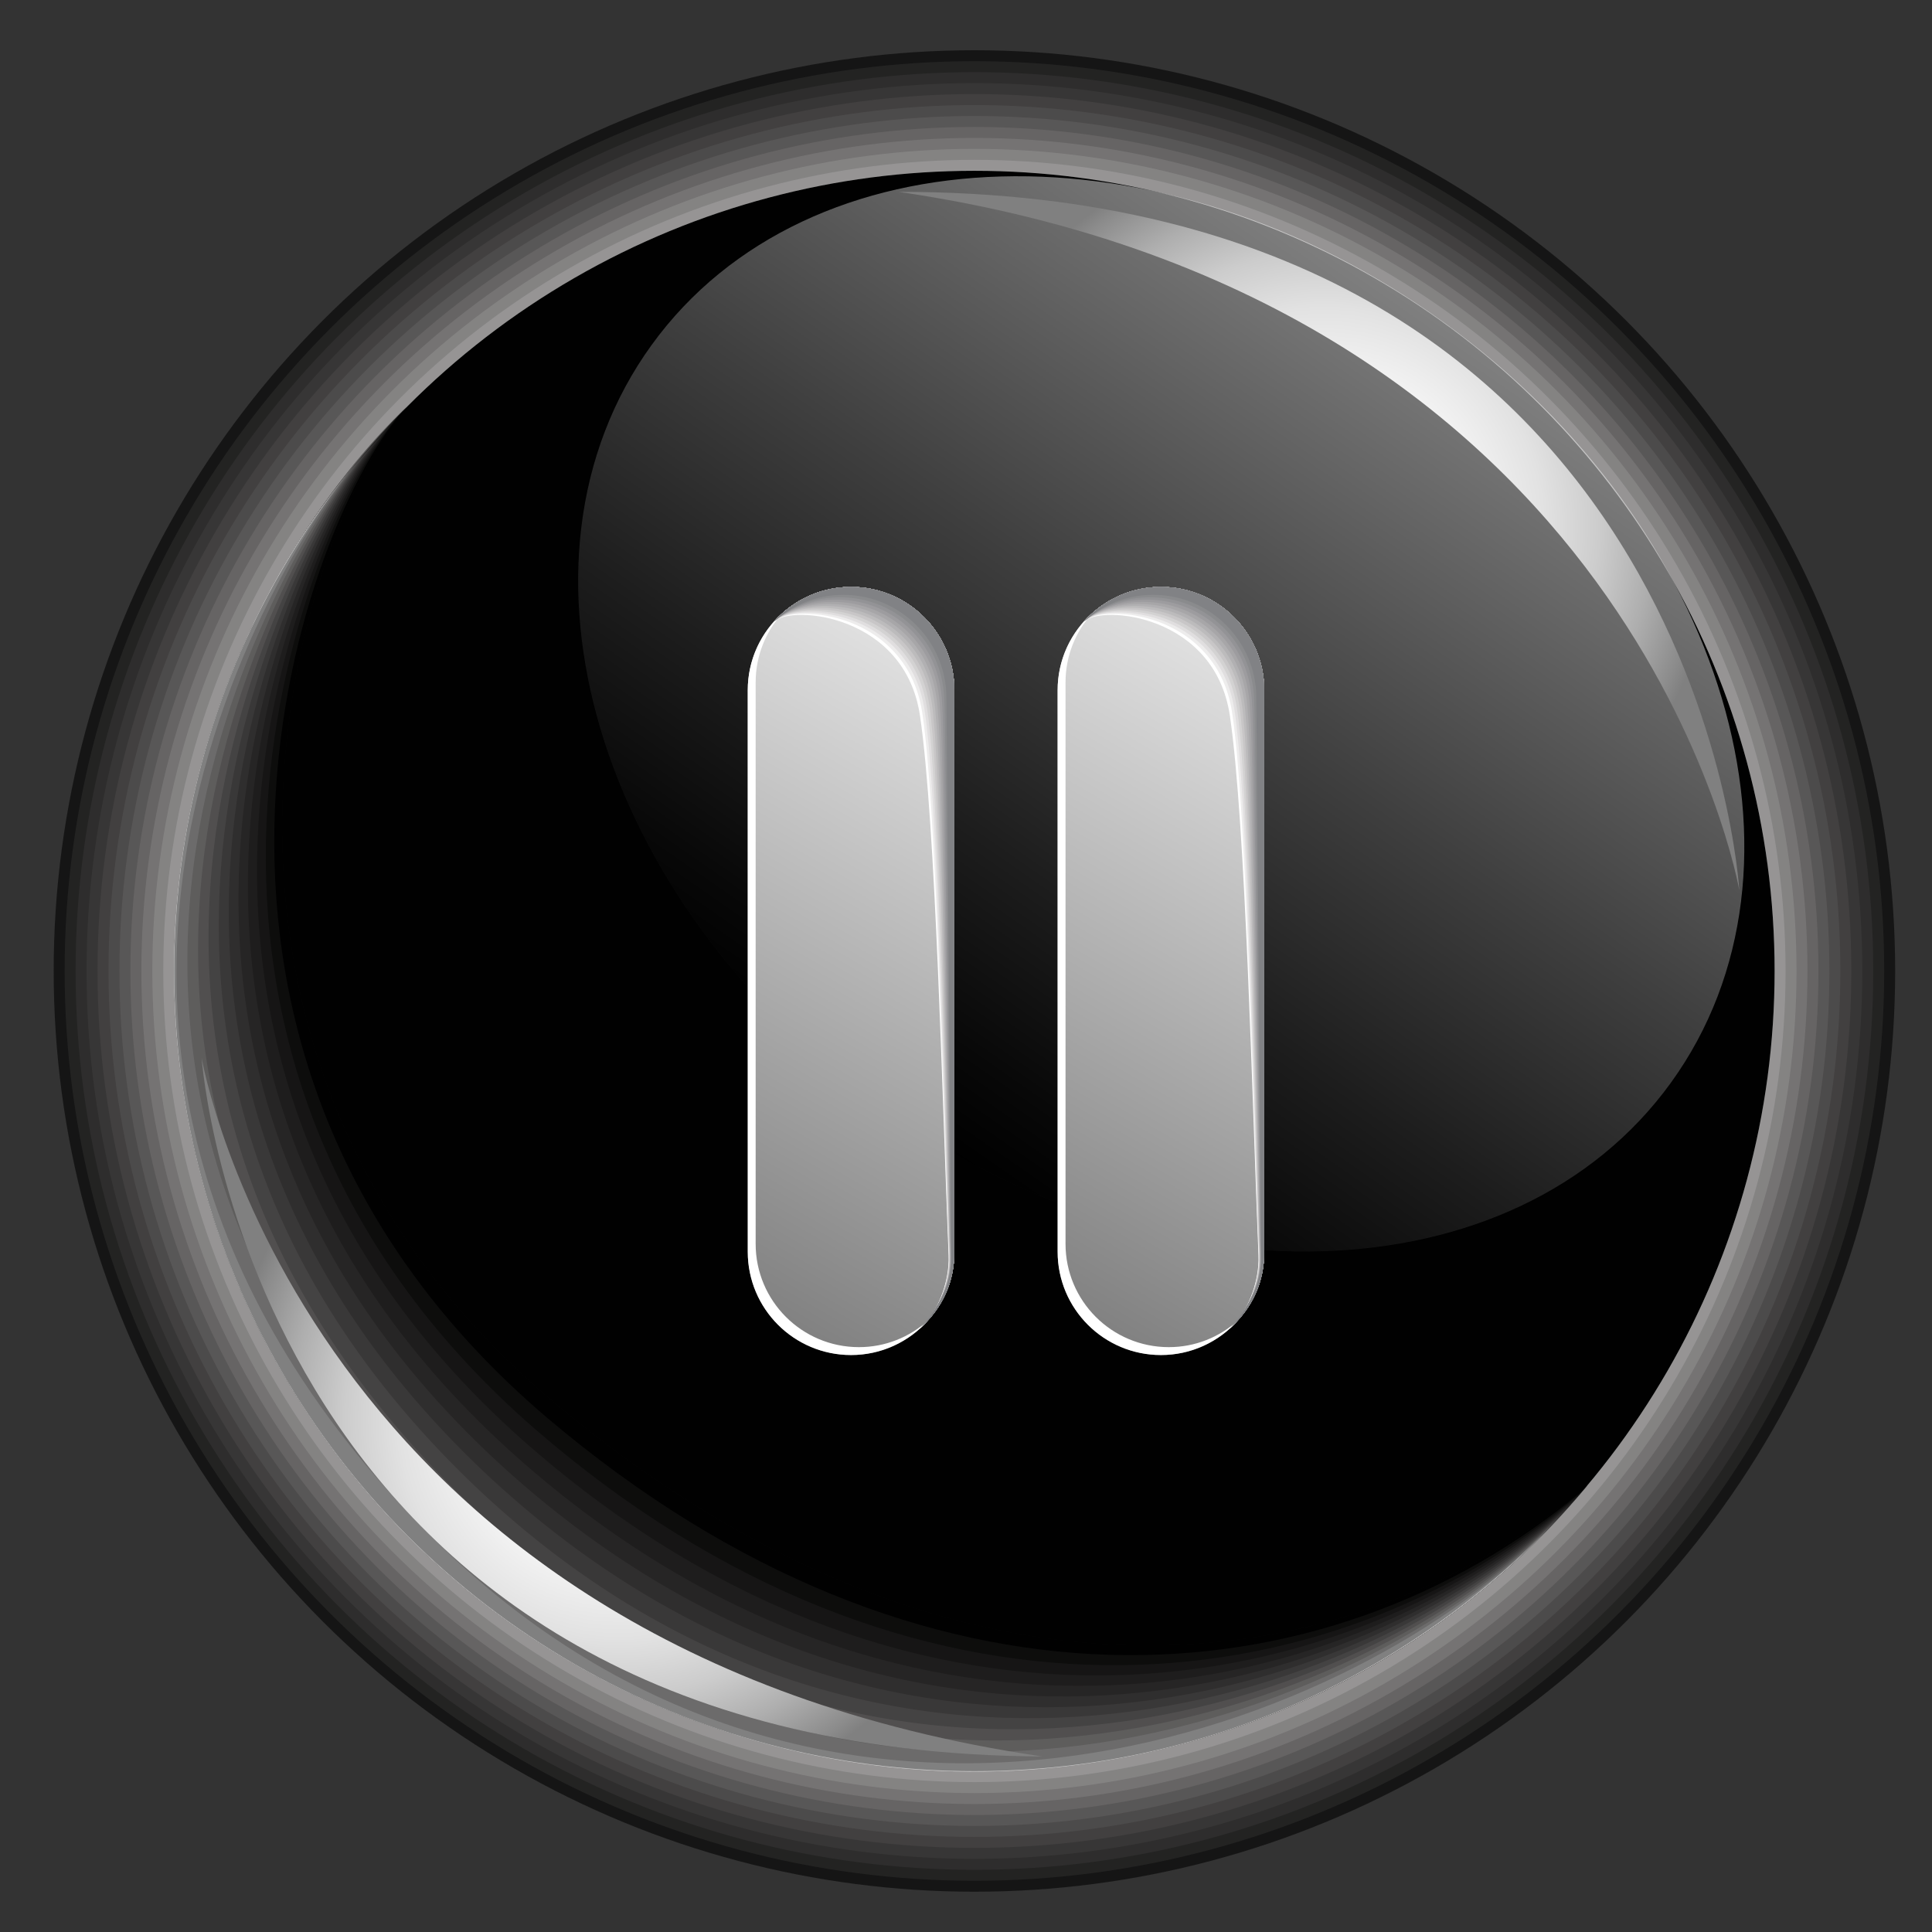 <?xml version="1.0" encoding="utf-8"?>

<!DOCTYPE svg PUBLIC "-//W3C//DTD SVG 1.1//EN" "http://www.w3.org/Graphics/SVG/1.1/DTD/svg11.dtd">
<svg version="1.1" id="Layer_1" xmlns="http://www.w3.org/2000/svg" xmlns:xlink="http://www.w3.org/1999/xlink" x="0px" y="0px"
	 width="244.8px" height="244.8px" viewBox="183.6 273.6 244.8 244.8" enable-background="new 183.6 273.6 244.8 244.8"
	 xml:space="preserve">
<rect x="183.6" y="273.6" width="244.8" height="244.8" fill="#333333" stroke="none"/>
<g id="button">
	<g opacity="0.6">
		<circle fill="#010101" cx="307.067" cy="396.631" r="116.666"/>
		<circle fill="#191918" cx="307.067" cy="396.631" r="115.278"/>
		<circle fill="#2B2A29" cx="307.067" cy="396.631" r="113.888"/>
		<circle fill="#3B3939" cx="307.067" cy="396.631" r="112.5"/>
		<circle fill="#4C4949" cx="307.067" cy="396.631" r="111.111"/>
		<circle fill="#5E5B5B" cx="307.067" cy="396.632" r="109.722"/>
		<circle fill="#726F6F" cx="307.067" cy="396.631" r="108.333"/>
		<circle fill="#888585" cx="307.067" cy="396.631" r="106.945"/>
		<circle fill="#A19E9E" cx="307.067" cy="396.631" r="105.555"/>
		<circle fill="#BBB9B8" cx="307.067" cy="396.631" r="104.167"/>
		<circle fill="#D8D6D6" cx="307.067" cy="396.631" r="102.778"/>
		<circle fill="#FFFFFF" cx="307.068" cy="396.631" r="101.389"/>
	</g>
	<circle fill="#010101" cx="307.068" cy="396.631" r="101.389"/>
	
		<linearGradient id="SVGID_1_" gradientUnits="userSpaceOnUse" x1="360.084" y1="394.384" x2="415.456" y2="543.888" gradientTransform="matrix(0.919 0.313 0.117 -0.795 -80.441 615.615)">
		<stop  offset="0" style="stop-color:#000000"/>
		<stop  offset="0.097" style="stop-color:#101010"/>
		<stop  offset="0.287" style="stop-color:#3A3A3A"/>
		<stop  offset="0.55" style="stop-color:#7E7E7E"/>
		<stop  offset="0.875" style="stop-color:#DADADA"/>
		<stop  offset="1" style="stop-color:#FFFFFF"/>
	</linearGradient>
	<path opacity="0.5" fill="url(#SVGID_1_)" enable-background="new    " d="M395.313,410.793
		c-19.812,27.369-64.781,28.632-100.444,2.818s-48.516-68.928-28.704-96.296c19.811-27.37,64.781-28.632,100.443-2.818
		C402.271,340.31,415.122,383.425,395.313,410.793z"/>
	<g opacity="0.5">
		<path fill="#010101" d="M254.567,451.908c-53.194-44.063-34.167-109.375-19.433-126.763c-8.942,8.556-16.963,20.743-22.19,33.794
			c-20.816,51.982,4.448,110.999,56.431,131.814c41.731,16.711,88.401,3.696,115.383-28.947
			C351.153,489.631,301.817,491.047,254.567,451.908z"/>
		<path fill="#191918" d="M252.96,453.272c-54.127-45.995-31.933-111.518-18.538-127.325c-8.427,8.173-16.25,19.939-21.478,32.992
			c-20.816,51.982,4.448,110.999,56.431,131.814c41.731,16.711,88.048,3.632,114.852-28.367
			C351.406,489.967,300.477,493.549,252.96,453.272z"/>
		<path fill="#2B2A29" d="M251.353,454.637c-55.061-47.928-29.698-113.659-17.643-127.886c-7.911,7.791-15.538,19.137-20.765,32.189
			c-20.816,51.982,4.448,110.998,56.431,131.814c41.731,16.711,87.697,3.567,114.322-27.787
			C351.66,490.303,299.136,496.052,251.353,454.637z"/>
		<path fill="#3B3939" d="M249.745,456.002c-55.994-49.862-27.463-115.803-16.748-128.449c-7.396,7.409-14.825,18.335-20.053,31.387
			c-20.816,51.982,4.449,110.998,56.431,131.814c41.73,16.711,87.344,3.503,113.791-27.206
			C351.914,490.638,297.794,498.555,249.745,456.002z"/>
		<path fill="#4C4949" d="M248.139,457.366c-56.928-51.795-25.229-117.944-15.854-129.01c-6.88,7.027-14.113,17.532-19.341,30.583
			c-20.816,51.982,4.449,110.999,56.431,131.814c41.731,16.711,86.992,3.438,113.26-26.625
			C352.168,490.975,296.454,501.058,248.139,457.366z"/>
		<path fill="#5E5B5B" d="M246.531,458.73c-57.86-53.729-22.995-120.087-14.958-129.571c-6.365,6.644-13.401,16.729-18.627,29.78
			c-20.816,51.982,4.448,110.999,56.431,131.814c41.73,16.711,86.64,3.375,112.729-26.045
			C352.421,491.311,295.113,503.561,246.531,458.73z"/>
		<path fill="#726F6F" d="M244.924,460.096c-58.793-55.662-20.761-122.229-14.064-130.134c-5.849,6.261-12.688,15.926-17.915,28.978
			c-20.816,51.982,4.448,110.998,56.431,131.814c41.731,16.711,86.287,3.312,112.199-25.465
			C352.675,491.646,293.771,506.063,244.924,460.096z"/>
		<path fill="#888585" d="M243.317,461.46c-59.727-57.595-18.527-124.372-13.169-130.695c-5.334,5.879-11.976,15.123-17.203,28.175
			c-20.816,51.982,4.449,110.998,56.431,131.814c41.731,16.711,85.935,3.246,111.667-24.884
			C352.928,491.981,292.431,508.565,243.317,461.46z"/>
		<path fill="#A19E9E" d="M241.709,462.824c-60.661-59.528-16.292-126.515-12.274-131.257c-4.818,5.497-11.263,14.32-16.49,27.372
			c-20.816,51.982,4.449,110.999,56.431,131.814c41.731,16.711,85.583,3.182,111.136-24.304
			C353.182,492.317,291.09,511.068,241.709,462.824z"/>
		<path fill="#BBB9B8" d="M240.102,464.188c-61.594-61.462-14.058-128.656-11.379-131.817c-4.303,5.115-10.551,13.518-15.778,26.569
			c-20.816,51.982,4.448,110.999,56.431,131.814c41.731,16.711,85.231,3.117,110.606-23.724
			C353.436,492.653,289.749,513.57,240.102,464.188z"/>
		<path fill="#D8D6D6" d="M238.495,465.554c-62.527-63.396-11.824-130.8-10.485-132.381c-3.788,4.732-9.838,12.715-15.065,25.767
			c-20.816,51.982,4.448,110.998,56.431,131.814c41.731,16.711,84.878,3.053,110.076-23.144
			C353.688,492.989,288.408,516.073,238.495,465.554z"/>
		<path fill="#FFFFFF" d="M236.888,466.918c-63.46-65.329-9.59-132.942-9.59-132.942c-3.272,4.35-9.126,11.912-14.353,24.964
			c-20.816,51.982,4.448,110.998,56.431,131.814c41.731,16.711,84.526,2.988,109.544-22.563
			C353.942,493.325,287.067,518.576,236.888,466.918z"/>
	</g>
	
		<radialGradient id="SVGID_2_" cx="358.701" cy="393.823" r="54.207" gradientTransform="matrix(0.891 0.205 0.205 -0.891 -138.352 730.901)" gradientUnits="userSpaceOnUse">
		<stop  offset="0" style="stop-color:#FFFFFF"/>
		<stop  offset="0.232" style="stop-color:#FCFCFC"/>
		<stop  offset="0.405" style="stop-color:#F2F2F2"/>
		<stop  offset="0.559" style="stop-color:#E2E2E2"/>
		<stop  offset="0.702" style="stop-color:#CCCCCC"/>
		<stop  offset="0.837" style="stop-color:#AEAEAE"/>
		<stop  offset="0.965" style="stop-color:#8B8B8B"/>
		<stop  offset="1" style="stop-color:#808080"/>
	</radialGradient>
	<path fill="url(#SVGID_2_)" d="M209.151,407.658c0,0,6.197,87.949,106.5,88.5C221.981,482.415,209.151,407.658,209.151,407.658z"/>
	
		<radialGradient id="SVGID_3_" cx="-524.033" cy="838.173" r="54.246" gradientTransform="matrix(-0.891 -0.205 -0.205 0.891 56.352 -513.902)" gradientUnits="userSpaceOnUse">
		<stop  offset="0" style="stop-color:#FFFFFF"/>
		<stop  offset="0.232" style="stop-color:#FCFCFC"/>
		<stop  offset="0.405" style="stop-color:#F2F2F2"/>
		<stop  offset="0.559" style="stop-color:#E2E2E2"/>
		<stop  offset="0.702" style="stop-color:#CCCCCC"/>
		<stop  offset="0.837" style="stop-color:#AEAEAE"/>
		<stop  offset="0.965" style="stop-color:#8B8B8B"/>
		<stop  offset="1" style="stop-color:#808080"/>
	</radialGradient>
	<path fill="url(#SVGID_3_)" d="M403.984,386.409c0,0-5.083-88.5-106.5-88.5C391.154,311.652,403.984,386.409,403.984,386.409z"/>
</g>
<g id="pause">
	<g>
		
			<linearGradient id="SVGID_4_" gradientUnits="userSpaceOnUse" x1="269.485" y1="358.352" x2="313.384" y2="434.387" gradientTransform="matrix(1 0 0 -1 0 793)">
			<stop  offset="0" style="stop-color:#808080"/>
			<stop  offset="1" style="stop-color:#E6E6E6"/>
		</linearGradient>
		<path fill="url(#SVGID_4_)" d="M304.523,432.206c0,7.229-5.86,13.088-13.088,13.088l0,0c-7.229,0-13.088-5.858-13.088-13.088
			v-71.15c0-7.228,5.859-13.088,13.088-13.088l0,0c7.228,0,13.088,5.86,13.088,13.088V432.206z"/>
		
			<linearGradient id="SVGID_5_" gradientUnits="userSpaceOnUse" x1="308.75" y1="358.352" x2="352.649" y2="434.387" gradientTransform="matrix(1 0 0 -1 0 793)">
			<stop  offset="0" style="stop-color:#808080"/>
			<stop  offset="1" style="stop-color:#E6E6E6"/>
		</linearGradient>
		<path fill="url(#SVGID_5_)" d="M343.788,432.206c0,7.229-5.86,13.088-13.088,13.088l0,0c-7.229,0-13.089-5.858-13.089-13.088
			v-71.15c0-7.228,5.859-13.088,13.089-13.088l0,0c7.228,0,13.088,5.86,13.088,13.088V432.206z"/>
	</g>
	<g>
		<path fill="#FFFFFF" d="M292.435,444.294c-7.229,0-13.088-5.858-13.088-13.088v-71.15c0-3.359,1.276-6.413,3.357-8.73
			c-2.668,2.396-4.357,5.862-4.357,9.73v71.15c0,7.229,5.859,13.088,13.088,13.088c3.869,0,7.335-1.688,9.731-4.356
			C298.849,443.018,295.794,444.294,292.435,444.294z"/>
		<path fill="#FFFFFF" d="M331.7,444.294c-7.229,0-13.089-5.858-13.089-13.088v-71.15c0-3.359,1.275-6.412,3.355-8.729
			c-2.668,2.396-4.355,5.861-4.355,9.729v71.15c0,7.229,5.859,13.088,13.089,13.088c3.868,0,7.335-1.688,9.729-4.355
			C338.113,443.018,335.06,444.294,331.7,444.294z"/>
	</g>
	<g>
		<path fill="#FFFFFF" d="M330.7,347.968c-3.869,0-7.336,1.689-9.732,4.358c2.318-2.081,16.563-0.86,18.467,11.961
			c2.007,13.506,2.857,49.714,3.625,68.396c0.146,3.563-1.595,7.564-3.629,9.254c2.858-2.754,4.357-5.861,4.357-9.73v-71.15
			C343.788,353.828,337.928,347.968,330.7,347.968z"/>
		<path fill="#EDECEC" d="M320.968,352.326c1.205-1.081,4.881-1.395,8.699-0.186c4.468,1.415,8.988,4.976,10.034,11.646
			c0.147,0.928,0.28,1.955,0.395,3.069c1.571,13.898,2.346,49.92,2.995,65.751c0.015,0.35,0.01,0.814-0.015,1.17
			c-0.195,3.246-1.789,6.559-3.627,8.14c2.841-2.722,4.339-5.841,4.339-9.71v-71.15c0-7.228-5.86-13.088-13.088-13.088
			C326.831,347.968,323.364,349.656,320.968,352.326z"/>
		<path fill="#E0DEDF" d="M320.968,352.326c1.316-1.182,4.925-1.568,8.703-0.503c4.623,1.304,9.211,4.896,10.299,11.463
			c0.159,0.939,0.293,1.974,0.396,3.089c1.415,12.508,2.171,51.906,2.757,66.155c0.013,0.313,0.01,0.856-0.012,1.177
			c-0.178,3.257-1.78,6.533-3.644,8.188c2.823-2.688,4.32-5.819,4.32-9.688v-71.15c0-7.228-5.86-13.088-13.088-13.088
			C326.831,347.968,323.364,349.657,320.968,352.326z"/>
		<path fill="#D3D2D2" d="M320.967,352.326c1.428-1.281,4.973-1.747,8.707-0.82c4.781,1.187,9.415,4.818,10.563,11.279
			c0.169,0.952,0.307,1.993,0.397,3.11c1.257,11.118,1.998,53.893,2.52,66.558c0.011,0.279,0.01,0.899-0.011,1.184
			c-0.155,3.271-1.771,6.509-3.657,8.237c2.807-2.656,4.303-5.799,4.303-9.668v-71.15c0-7.228-5.86-13.088-13.089-13.088
			C326.83,347.968,323.364,349.656,320.967,352.326z"/>
		<path fill="#C8C6C7" d="M320.968,352.326c1.539-1.381,5.02-1.932,8.709-1.138c4.944,1.064,9.633,4.739,10.827,11.097
			c0.181,0.963,0.32,2.011,0.4,3.13c1.1,9.729,1.824,55.879,2.279,66.961c0.011,0.244,0.011,0.941-0.007,1.19
			c-0.137,3.279-1.762,6.482-3.674,8.285c2.789-2.624,4.284-5.777,4.284-9.646v-71.15c0-7.228-5.86-13.088-13.088-13.088
			C326.831,347.968,323.364,349.657,320.968,352.326z"/>
		<path fill="#BCBBBC" d="M320.968,352.326c1.65-1.481,5.068-2.122,8.713-1.455c5.107,0.935,9.857,4.658,11.092,10.913
			c0.191,0.977,0.333,2.031,0.401,3.151c0.942,8.339,1.651,57.866,2.042,67.365c0.009,0.209,0.011,0.984-0.004,1.197
			c-0.118,3.291-1.753,6.458-3.688,8.334c2.771-2.592,4.267-5.756,4.267-9.626v-71.15c0-7.228-5.861-13.087-13.089-13.087
			C326.831,347.968,323.364,349.657,320.968,352.326z"/>
		<path fill="#B1B0B2" d="M320.968,352.326c1.763-1.581,5.119-2.317,8.716-1.772c5.271,0.799,10.079,4.578,11.354,10.729
			c0.205,0.989,0.347,2.05,0.404,3.172c0.785,6.949,1.479,59.852,1.805,67.768c0.007,0.176,0.011,1.027-0.002,1.204
			c-0.099,3.304-1.744,6.435-3.704,8.383c2.755-2.559,4.247-5.734,4.247-9.604v-71.15c0-7.228-5.86-13.088-13.088-13.088
			C326.831,347.968,323.364,349.656,320.968,352.326z"/>
		<path fill="#A7A6A8" d="M320.968,352.326c1.873-1.681,5.17-2.518,8.72-2.089c5.438,0.656,10.303,4.498,11.618,10.546
			c0.219,1,0.36,2.069,0.406,3.193c0.628,5.56,1.325,61.838,1.566,68.172c0.005,0.14,0.011,1.068,0.001,1.211
			c-0.079,3.313-1.735,6.407-3.722,8.431c2.738-2.525,4.229-5.714,4.229-9.583v-71.15c0-7.228-5.86-13.088-13.088-13.088
			C326.831,347.968,323.364,349.657,320.968,352.326z"/>
		<path fill="#9D9C9F" d="M320.968,352.326c1.984-1.781,5.223-2.722,8.724-2.407c5.604,0.504,10.526,4.417,11.882,10.363
			c0.229,1.012,0.374,2.088,0.407,3.213c0.473,4.169,1.145,63.826,1.329,68.575c0.005,0.104,0.012,1.11,0.003,1.218
			c-0.059,3.326-1.727,6.384-3.733,8.479c2.72-2.493,4.21-5.692,4.21-9.563v-71.15c0-7.228-5.86-13.088-13.088-13.088
			C326.831,347.968,323.364,349.656,320.968,352.326z"/>
		<path fill="#939396" d="M320.968,352.326c2.097-1.881,5.273-2.931,8.727-2.724c5.77,0.345,10.761,4.334,12.146,10.18
			c0.243,1.023,0.386,2.106,0.409,3.234c0.314,2.78,0.961,65.813,1.091,68.979c0.003,0.07,0.011,1.153,0.006,1.225
			c-0.039,3.337-1.718,6.358-3.751,8.528c2.704-2.461,4.192-5.672,4.192-9.541v-71.15c0-7.228-5.86-13.088-13.088-13.088
			C326.831,347.968,323.364,349.657,320.968,352.326z"/>
		<path fill="#8A8B8D" d="M320.968,352.326c2.207-1.981,5.322-3.143,8.729-3.041c5.934,0.177,10.996,4.25,12.41,9.996
			c0.258,1.035,0.399,2.125,0.41,3.254c0.157,1.39,0.8,67.798,0.854,69.381c0.001,0.035,0.011,1.196,0.008,1.232
			c-0.02,3.349-1.709,6.333-3.766,8.576c2.687-2.43,4.174-5.65,4.174-9.521v-71.15c0-7.228-5.86-13.088-13.088-13.088
			C326.831,347.968,323.364,349.656,320.968,352.326z"/>
		<path fill="#818285" d="M330.7,347.968c-3.869,0-7.336,1.689-9.732,4.358c2.318-2.081,5.372-3.358,8.732-3.358
			c7.228,0,13.088,5.86,13.088,13.088l0.626,71.023c0,3.36-1.7,6.309-3.781,8.626c2.669-2.396,4.155-5.63,4.155-9.499v-71.15
			C343.788,353.828,337.928,347.968,330.7,347.968z"/>
	</g>
	<g>
		<path fill="#FFFFFF" d="M291.435,347.968c-3.869,0-7.336,1.689-9.732,4.358c2.318-2.081,16.563-0.86,18.467,11.961
			c2.006,13.506,2.857,49.714,3.625,68.396c0.146,3.563-1.595,7.564-3.629,9.254c2.858-2.754,4.357-5.861,4.357-9.73v-71.15
			C304.523,353.828,298.663,347.968,291.435,347.968z"/>
		<path fill="#EDECEC" d="M281.703,352.326c1.205-1.081,4.881-1.396,8.698-0.187c4.469,1.415,8.989,4.977,10.036,11.648
			c0.148,0.928,0.28,1.955,0.394,3.068c1.572,13.899,2.345,49.92,2.995,65.751c0.014,0.35,0.01,0.814-0.014,1.17
			c-0.196,3.246-1.789,6.559-3.628,8.14c2.841-2.722,4.339-5.841,4.339-9.71v-71.15c0-7.228-5.86-13.088-13.087-13.088
			C287.565,347.968,284.099,349.656,281.703,352.326z"/>
		<path fill="#E0DEDF" d="M281.703,352.326c1.317-1.182,4.923-1.568,8.702-0.504c4.624,1.303,9.196,4.898,10.3,11.464
			c0.158,0.939,0.293,1.973,0.396,3.088c1.415,12.509,2.172,51.906,2.757,66.155c0.013,0.313,0.01,0.856-0.011,1.177
			c-0.177,3.257-1.78,6.533-3.644,8.188c2.824-2.688,4.321-5.819,4.321-9.688v-71.15c0-7.228-5.86-13.088-13.088-13.088
			C287.566,347.968,284.099,349.657,281.703,352.326z"/>
		<path fill="#D3D2D2" d="M281.703,352.326c1.427-1.281,4.97-1.747,8.705-0.821c4.783,1.186,9.415,4.819,10.564,11.281
			c0.169,0.952,0.306,1.992,0.398,3.109c1.258,11.119,1.999,53.894,2.519,66.559c0.012,0.279,0.01,0.899-0.009,1.184
			c-0.157,3.271-1.771,6.509-3.659,8.237c2.807-2.656,4.303-5.799,4.303-9.668v-71.15c0-7.228-5.861-13.088-13.088-13.088
			C287.565,347.968,284.099,349.656,281.703,352.326z"/>
		<path fill="#C8C6C7" d="M281.703,352.326c1.539-1.381,5.018-1.932,8.708-1.139c4.944,1.063,9.636,4.74,10.828,11.098
			c0.181,0.963,0.319,2.011,0.399,3.129c1.101,9.729,1.825,55.88,2.28,66.962c0.011,0.245,0.011,0.941-0.006,1.19
			c-0.138,3.279-1.763,6.482-3.674,8.285c2.789-2.624,4.284-5.777,4.284-9.646v-71.15c0-7.228-5.861-13.088-13.088-13.088
			C287.566,347.968,284.099,349.657,281.703,352.326z"/>
		<path fill="#BCBBBC" d="M281.703,352.326c1.65-1.481,5.068-2.122,8.711-1.456c5.108,0.935,9.858,4.66,11.092,10.915
			c0.192,0.976,0.332,2.03,0.401,3.15c0.943,8.339,1.652,57.867,2.043,67.365c0.009,0.21,0.01,0.984-0.004,1.197
			c-0.118,3.291-1.754,6.458-3.689,8.334c2.772-2.592,4.266-5.756,4.266-9.626v-71.15c0-7.228-5.861-13.087-13.088-13.087
			C287.566,347.968,284.1,349.657,281.703,352.326z"/>
		<path fill="#B1B0B2" d="M281.703,352.326c1.761-1.581,5.119-2.317,8.715-1.772c5.273,0.799,10.08,4.579,11.355,10.73
			c0.205,0.988,0.347,2.049,0.403,3.171c0.786,6.95,1.48,59.854,1.805,67.77c0.007,0.175,0.01,1.026-0.001,1.203
			c-0.098,3.304-1.744,6.435-3.705,8.383c2.756-2.559,4.248-5.734,4.248-9.604v-71.15c0-7.228-5.861-13.088-13.087-13.088
			C287.565,347.968,284.1,349.656,281.703,352.326z"/>
		<path fill="#A7A6A8" d="M281.703,352.326c1.873-1.681,5.17-2.518,8.718-2.09c5.439,0.655,10.307,4.498,11.62,10.547
			c0.217,1,0.359,2.068,0.405,3.192c0.629,5.56,1.307,61.839,1.567,68.171c0.006,0.141,0.011,1.069,0.001,1.212
			c-0.078,3.313-1.735,6.407-3.72,8.431c2.738-2.525,4.229-5.714,4.229-9.583v-71.15c0-7.228-5.861-13.088-13.088-13.088
			C287.566,347.968,284.099,349.657,281.703,352.326z"/>
		<path fill="#9D9C9F" d="M281.703,352.326c1.984-1.781,5.221-2.722,8.722-2.407c5.604,0.504,10.535,4.417,11.884,10.364
			c0.229,1.011,0.372,2.087,0.407,3.212c0.472,4.17,1.12,63.828,1.329,68.576c0.004,0.104,0.011,1.109,0.004,1.217
			c-0.059,3.326-1.727,6.384-3.735,8.479c2.721-2.493,4.211-5.692,4.211-9.563v-71.15c0-7.228-5.861-13.088-13.088-13.088
			C287.566,347.968,284.099,349.656,281.703,352.326z"/>
		<path fill="#939396" d="M281.703,352.326c2.096-1.881,5.273-2.931,8.726-2.725c5.77,0.344,10.759,4.336,12.147,10.181
			c0.243,1.023,0.387,2.106,0.409,3.233c0.314,2.78,0.961,65.813,1.091,68.979c0.003,0.068,0.011,1.152,0.006,1.224
			c-0.039,3.337-1.718,6.358-3.75,8.528c2.703-2.461,4.192-5.672,4.192-9.541v-71.15c0-7.228-5.86-13.088-13.088-13.088
			C287.566,347.968,284.099,349.657,281.703,352.326z"/>
		<path fill="#8A8B8D" d="M281.703,352.326c2.207-1.981,5.323-3.143,8.729-3.041c5.935,0.177,10.998,4.251,12.411,9.997
			c0.258,1.035,0.399,2.125,0.411,3.253c0.157,1.39,0.789,67.799,0.854,69.382c0.001,0.035,0.011,1.195,0.008,1.231
			c-0.02,3.349-1.709,6.333-3.766,8.576c2.686-2.43,4.173-5.65,4.173-9.521v-71.15c0-7.228-5.86-13.088-13.088-13.088
			C287.566,347.968,284.099,349.656,281.703,352.326z"/>
		<path fill="#818285" d="M291.435,347.968c-3.869,0-7.336,1.689-9.732,4.358c2.318-2.081,5.372-3.358,8.732-3.358
			c7.228,0,13.088,5.86,13.088,13.088l0.626,71.023c0,3.36-1.7,6.309-3.781,8.626c2.669-2.396,4.155-5.63,4.155-9.499v-71.15
			C304.523,353.828,298.663,347.968,291.435,347.968z"/>
	</g>
</g>
</svg>
